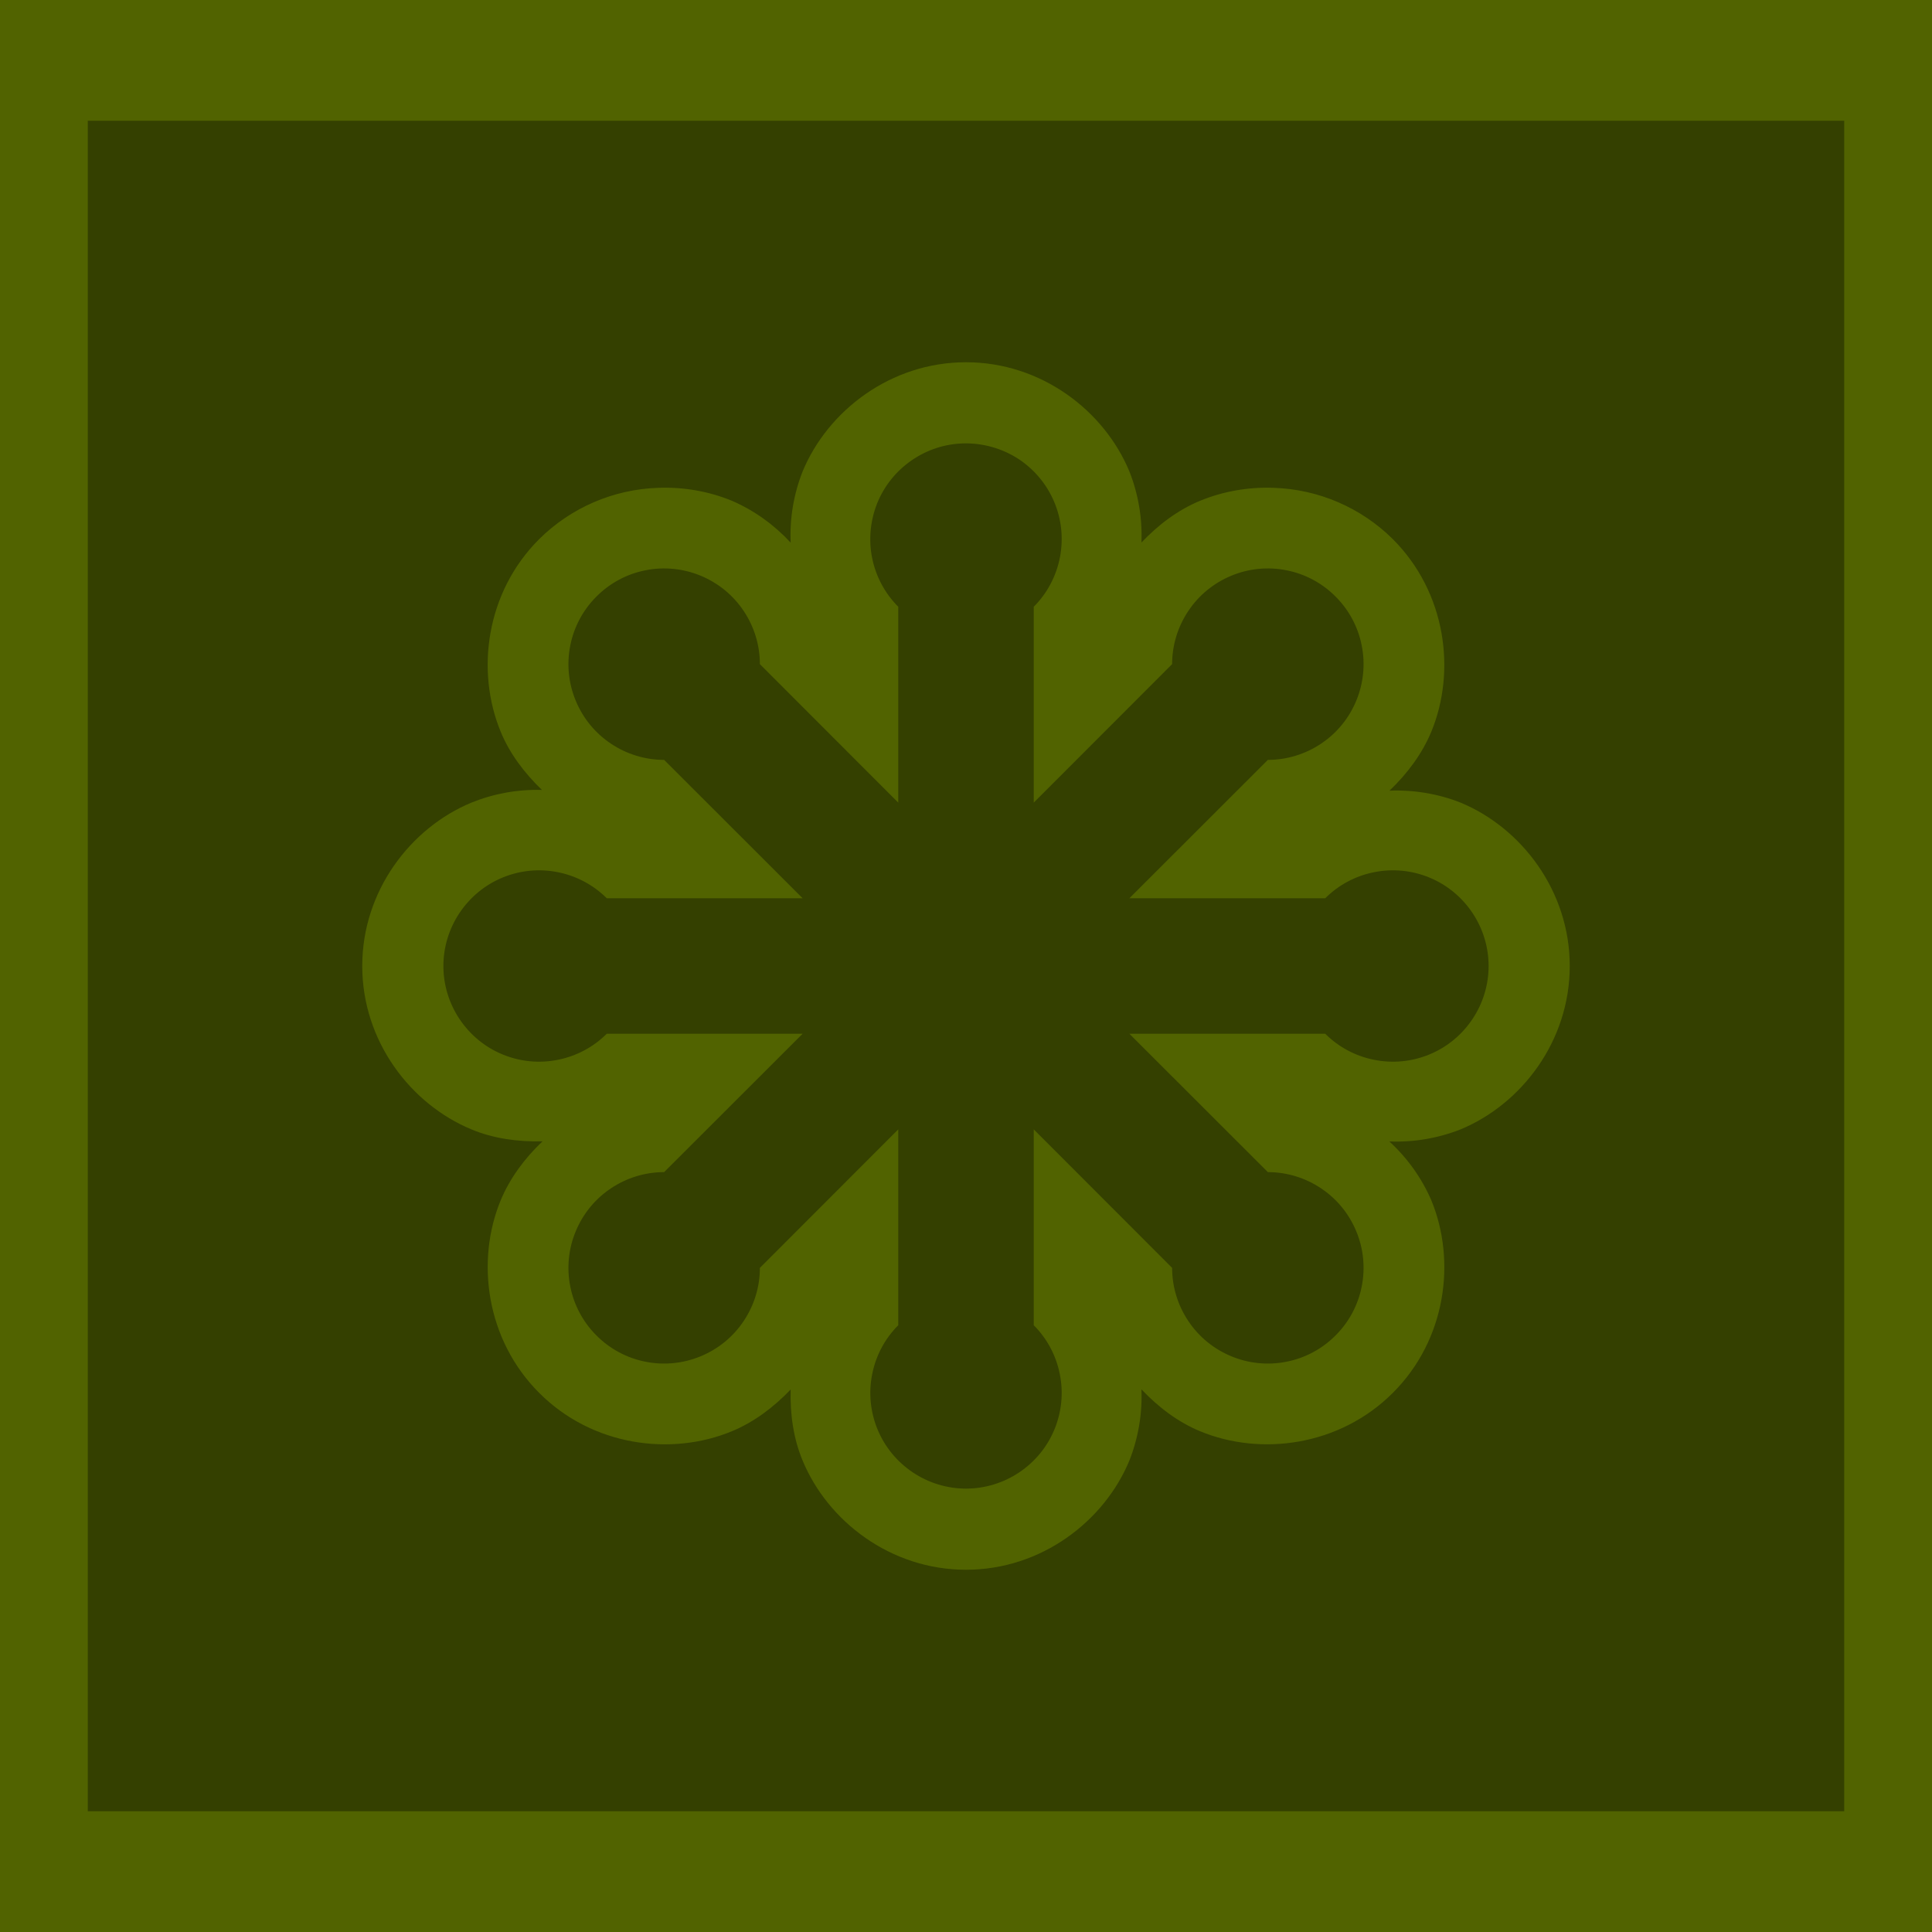 <svg width="16" height="16" viewBox="0 0 16 16" fill="none" xmlns="http://www.w3.org/2000/svg">
<path d="M16 16V0H0V16H16Z" fill="#516300"/>
<rect x="0.727" y="1" width="14.546" height="14" fill="#344000"/>
<g clip-path="url(#clip0_84_58)">
<path d="M8 3C7.376 3 6.855 3.402 6.647 3.904C6.573 4.092 6.539 4.293 6.548 4.494C6.411 4.346 6.246 4.227 6.061 4.147C5.868 4.068 5.66 4.032 5.451 4.04C5.081 4.052 4.728 4.204 4.465 4.465C4.023 4.906 3.939 5.559 4.147 6.061C4.221 6.241 4.343 6.402 4.488 6.542C4.288 6.536 4.09 6.572 3.904 6.647C3.402 6.855 3 7.376 3 8C3 8.624 3.402 9.145 3.904 9.353C4.086 9.429 4.289 9.457 4.493 9.452C4.345 9.592 4.223 9.757 4.147 9.939C3.939 10.441 4.024 11.094 4.465 11.535C4.906 11.977 5.559 12.061 6.061 11.853C6.243 11.778 6.407 11.655 6.548 11.507C6.542 11.711 6.571 11.914 6.647 12.096C6.855 12.598 7.376 13 8 13C8.624 13 9.145 12.598 9.353 12.096C9.427 11.908 9.461 11.707 9.453 11.506C9.593 11.654 9.757 11.778 9.939 11.853C10.441 12.061 11.094 11.976 11.535 11.535C11.977 11.094 12.061 10.441 11.853 9.939C11.773 9.754 11.654 9.589 11.506 9.453C11.707 9.461 11.908 9.427 12.096 9.353C12.598 9.145 13 8.624 13 8C13 7.376 12.598 6.855 12.096 6.647C11.909 6.573 11.708 6.54 11.507 6.548C11.655 6.407 11.777 6.243 11.853 6.061C12.061 5.559 11.976 4.906 11.535 4.465C11.272 4.204 10.919 4.052 10.549 4.04C10.34 4.032 10.132 4.068 9.939 4.147C9.757 4.222 9.593 4.345 9.453 4.493C9.461 4.292 9.427 4.091 9.353 3.904C9.145 3.402 8.624 3 8 3ZM7.983 3.672C8.141 3.669 8.297 3.713 8.43 3.798C8.563 3.884 8.667 4.008 8.729 4.153C8.791 4.298 8.808 4.459 8.778 4.615C8.748 4.77 8.673 4.913 8.561 5.025V6.647L9.707 5.5C9.707 5.343 9.754 5.19 9.841 5.06C9.928 4.929 10.052 4.828 10.197 4.768C10.341 4.708 10.501 4.692 10.655 4.723C10.808 4.753 10.95 4.829 11.06 4.94C11.171 5.05 11.247 5.192 11.277 5.345C11.308 5.499 11.292 5.658 11.232 5.803C11.172 5.948 11.071 6.072 10.94 6.159C10.81 6.246 10.657 6.293 10.5 6.293L9.353 7.439H10.975C11.086 7.328 11.227 7.253 11.381 7.223C11.535 7.192 11.694 7.208 11.839 7.268C11.984 7.328 12.107 7.43 12.194 7.56C12.281 7.69 12.328 7.843 12.328 8C12.328 8.157 12.281 8.31 12.194 8.44C12.107 8.57 11.984 8.672 11.839 8.732C11.694 8.792 11.535 8.808 11.381 8.777C11.227 8.747 11.086 8.672 10.975 8.561H9.353L10.5 9.707C10.657 9.707 10.81 9.754 10.94 9.841C11.071 9.928 11.172 10.052 11.232 10.197C11.292 10.341 11.308 10.501 11.277 10.655C11.247 10.808 11.171 10.95 11.06 11.06C10.95 11.171 10.808 11.247 10.655 11.277C10.501 11.308 10.341 11.292 10.197 11.232C10.052 11.172 9.928 11.071 9.841 10.94C9.754 10.81 9.707 10.657 9.707 10.5L8.561 9.353V10.975C8.672 11.086 8.747 11.227 8.777 11.381C8.808 11.535 8.792 11.694 8.732 11.839C8.672 11.984 8.57 12.107 8.44 12.194C8.31 12.281 8.157 12.328 8 12.328C7.843 12.328 7.69 12.281 7.56 12.194C7.43 12.107 7.328 11.984 7.268 11.839C7.208 11.694 7.192 11.535 7.223 11.381C7.253 11.227 7.328 11.086 7.439 10.975V9.353L6.293 10.5C6.293 10.657 6.246 10.81 6.159 10.94C6.072 11.071 5.948 11.172 5.803 11.232C5.658 11.292 5.499 11.308 5.345 11.277C5.192 11.247 5.05 11.171 4.94 11.06C4.829 10.95 4.753 10.808 4.723 10.655C4.692 10.501 4.708 10.341 4.768 10.197C4.828 10.052 4.929 9.928 5.06 9.841C5.19 9.754 5.343 9.707 5.5 9.707L6.647 8.561H5.025C4.914 8.672 4.772 8.747 4.619 8.777C4.465 8.808 4.306 8.792 4.161 8.732C4.016 8.672 3.893 8.57 3.806 8.44C3.719 8.31 3.672 8.157 3.672 8C3.672 7.843 3.719 7.69 3.806 7.56C3.893 7.43 4.016 7.328 4.161 7.268C4.306 7.208 4.465 7.192 4.619 7.223C4.772 7.253 4.914 7.328 5.025 7.439H6.647L5.5 6.293C5.343 6.293 5.19 6.246 5.06 6.159C4.929 6.072 4.828 5.948 4.768 5.803C4.708 5.658 4.692 5.499 4.723 5.345C4.753 5.192 4.829 5.05 4.94 4.94C5.05 4.829 5.192 4.753 5.345 4.723C5.499 4.692 5.658 4.708 5.803 4.768C5.948 4.828 6.072 4.929 6.159 5.06C6.246 5.19 6.293 5.343 6.293 5.5L7.439 6.647V5.025C7.329 4.915 7.254 4.775 7.223 4.623C7.192 4.471 7.207 4.313 7.264 4.169C7.322 4.025 7.421 3.901 7.549 3.813C7.677 3.724 7.828 3.675 7.983 3.672Z" fill="#516300"/>
</g>
<defs>
<clipPath id="clip0_84_58">
<rect width="10" height="10" fill="white" transform="translate(3 3)"/>
</clipPath>
</defs>
</svg>
